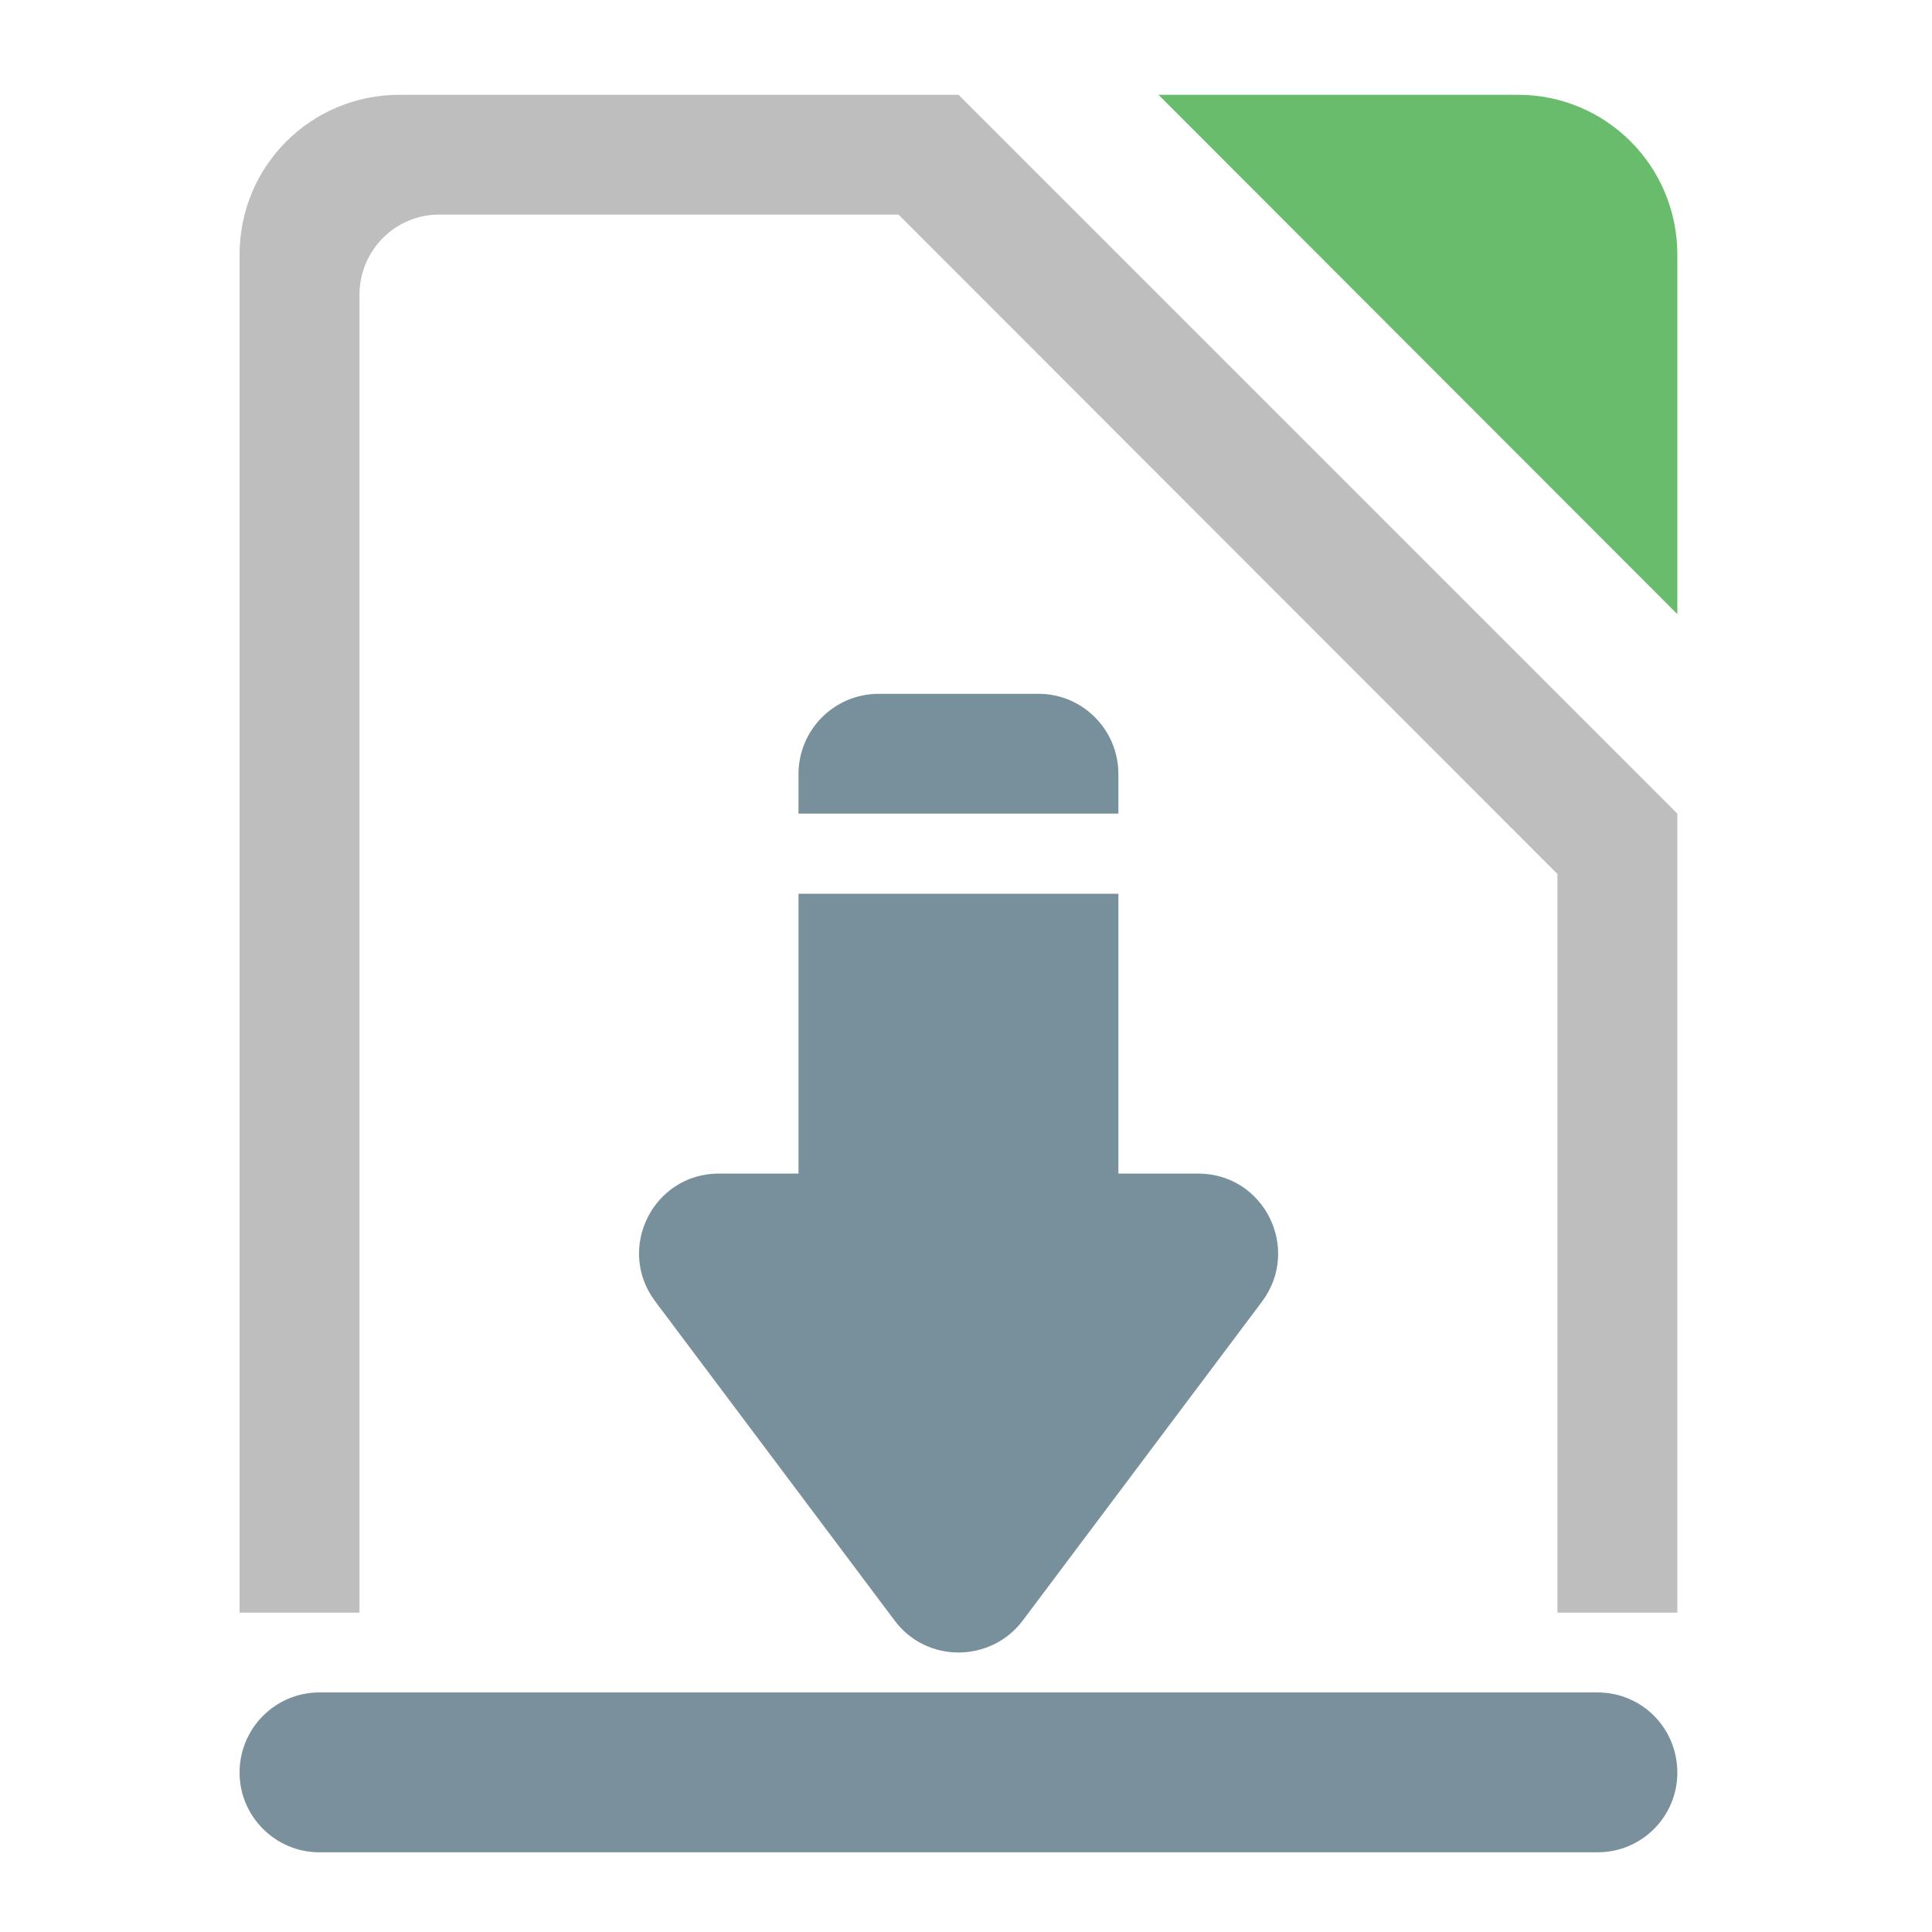 <?xml version="1.0" encoding="UTF-8"?>
<svg xmlns="http://www.w3.org/2000/svg" xmlns:xlink="http://www.w3.org/1999/xlink" width="16pt" height="16pt" viewBox="0 0 16 16" version="1.1">
<defs>
<filter id="alpha" filterUnits="objectBoundingBox" x="0%" y="0%" width="100%" height="100%">
  <feColorMatrix type="matrix" in="SourceGraphic" values="0 0 0 0 1 0 0 0 0 1 0 0 0 0 1 0 0 0 1 0"/>
</filter>
<mask id="mask0">
  <g filter="url(#alpha)">
<rect x="0" y="0" width="16" height="16" style="fill:rgb(0%,0%,0%);fill-opacity:0.988;stroke:none;"/>
  </g>
</mask>
<clipPath id="clip1">
  <rect x="0" y="0" width="16" height="16"/>
</clipPath>
<g id="surface5" clip-path="url(#clip1)">
<path style=" stroke:none;fill-rule:nonzero;fill:rgb(40%,73.333%,41.569%);fill-opacity:1;" d="M 9.594 0.785 L 13.891 5.086 L 13.891 2.109 C 13.891 1.375 13.301 0.785 12.57 0.785 Z M 9.594 0.785 "/>
</g>
<mask id="mask1">
  <g filter="url(#alpha)">
<rect x="0" y="0" width="16" height="16" style="fill:rgb(0%,0%,0%);fill-opacity:0.988;stroke:none;"/>
  </g>
</mask>
<clipPath id="clip2">
  <rect x="0" y="0" width="16" height="16"/>
</clipPath>
<g id="surface8" clip-path="url(#clip2)">
<path style=" stroke:none;fill-rule:nonzero;fill:rgb(74.118%,74.118%,74.118%);fill-opacity:1;" d="M 3.309 0.785 C 2.574 0.785 1.984 1.375 1.984 2.109 L 1.984 13.355 L 2.977 13.355 L 2.977 2.441 C 2.977 2.074 3.273 1.777 3.637 1.777 L 7.441 1.777 L 12.898 7.238 L 12.898 13.355 L 13.891 13.355 L 13.891 6.738 L 7.938 0.785 Z M 3.309 0.785 "/>
</g>
<mask id="mask2">
  <g filter="url(#alpha)">
<rect x="0" y="0" width="16" height="16" style="fill:rgb(0%,0%,0%);fill-opacity:0.988;stroke:none;"/>
  </g>
</mask>
<clipPath id="clip3">
  <rect x="0" y="0" width="16" height="16"/>
</clipPath>
<g id="surface11" clip-path="url(#clip3)">
<path style=" stroke:none;fill-rule:nonzero;fill:rgb(47.059%,56.471%,61.176%);fill-opacity:1;" d="M 2.645 14.016 L 13.23 14.016 C 13.598 14.016 13.891 14.312 13.891 14.68 C 13.891 15.043 13.598 15.34 13.23 15.34 L 2.645 15.34 C 2.281 15.34 1.984 15.043 1.984 14.68 C 1.984 14.312 2.281 14.016 2.645 14.016 Z M 2.645 14.016 "/>
</g>
</defs>
<g id="surface1">
<use xlink:href="#surface5" mask="url(#mask0)"/>
<use xlink:href="#surface8" mask="url(#mask1)"/>
<path style=" stroke:none;fill-rule:evenodd;fill:rgb(47.059%,56.471%,61.176%);fill-opacity:1;" d="M 7.277 5.746 C 6.91 5.746 6.613 6.043 6.613 6.41 L 6.613 6.738 L 9.262 6.738 L 9.262 6.41 C 9.262 6.043 8.965 5.746 8.602 5.746 Z M 6.613 7.402 L 6.613 9.719 L 5.953 9.719 C 5.41 9.719 5.098 10.34 5.426 10.777 L 7.41 13.422 C 7.672 13.773 8.203 13.773 8.469 13.422 L 10.453 10.777 C 10.777 10.34 10.469 9.719 9.922 9.719 L 9.262 9.719 L 9.262 7.402 Z M 6.613 7.402 "/>
<use xlink:href="#surface11" mask="url(#mask2)"/>
</g>
</svg>
